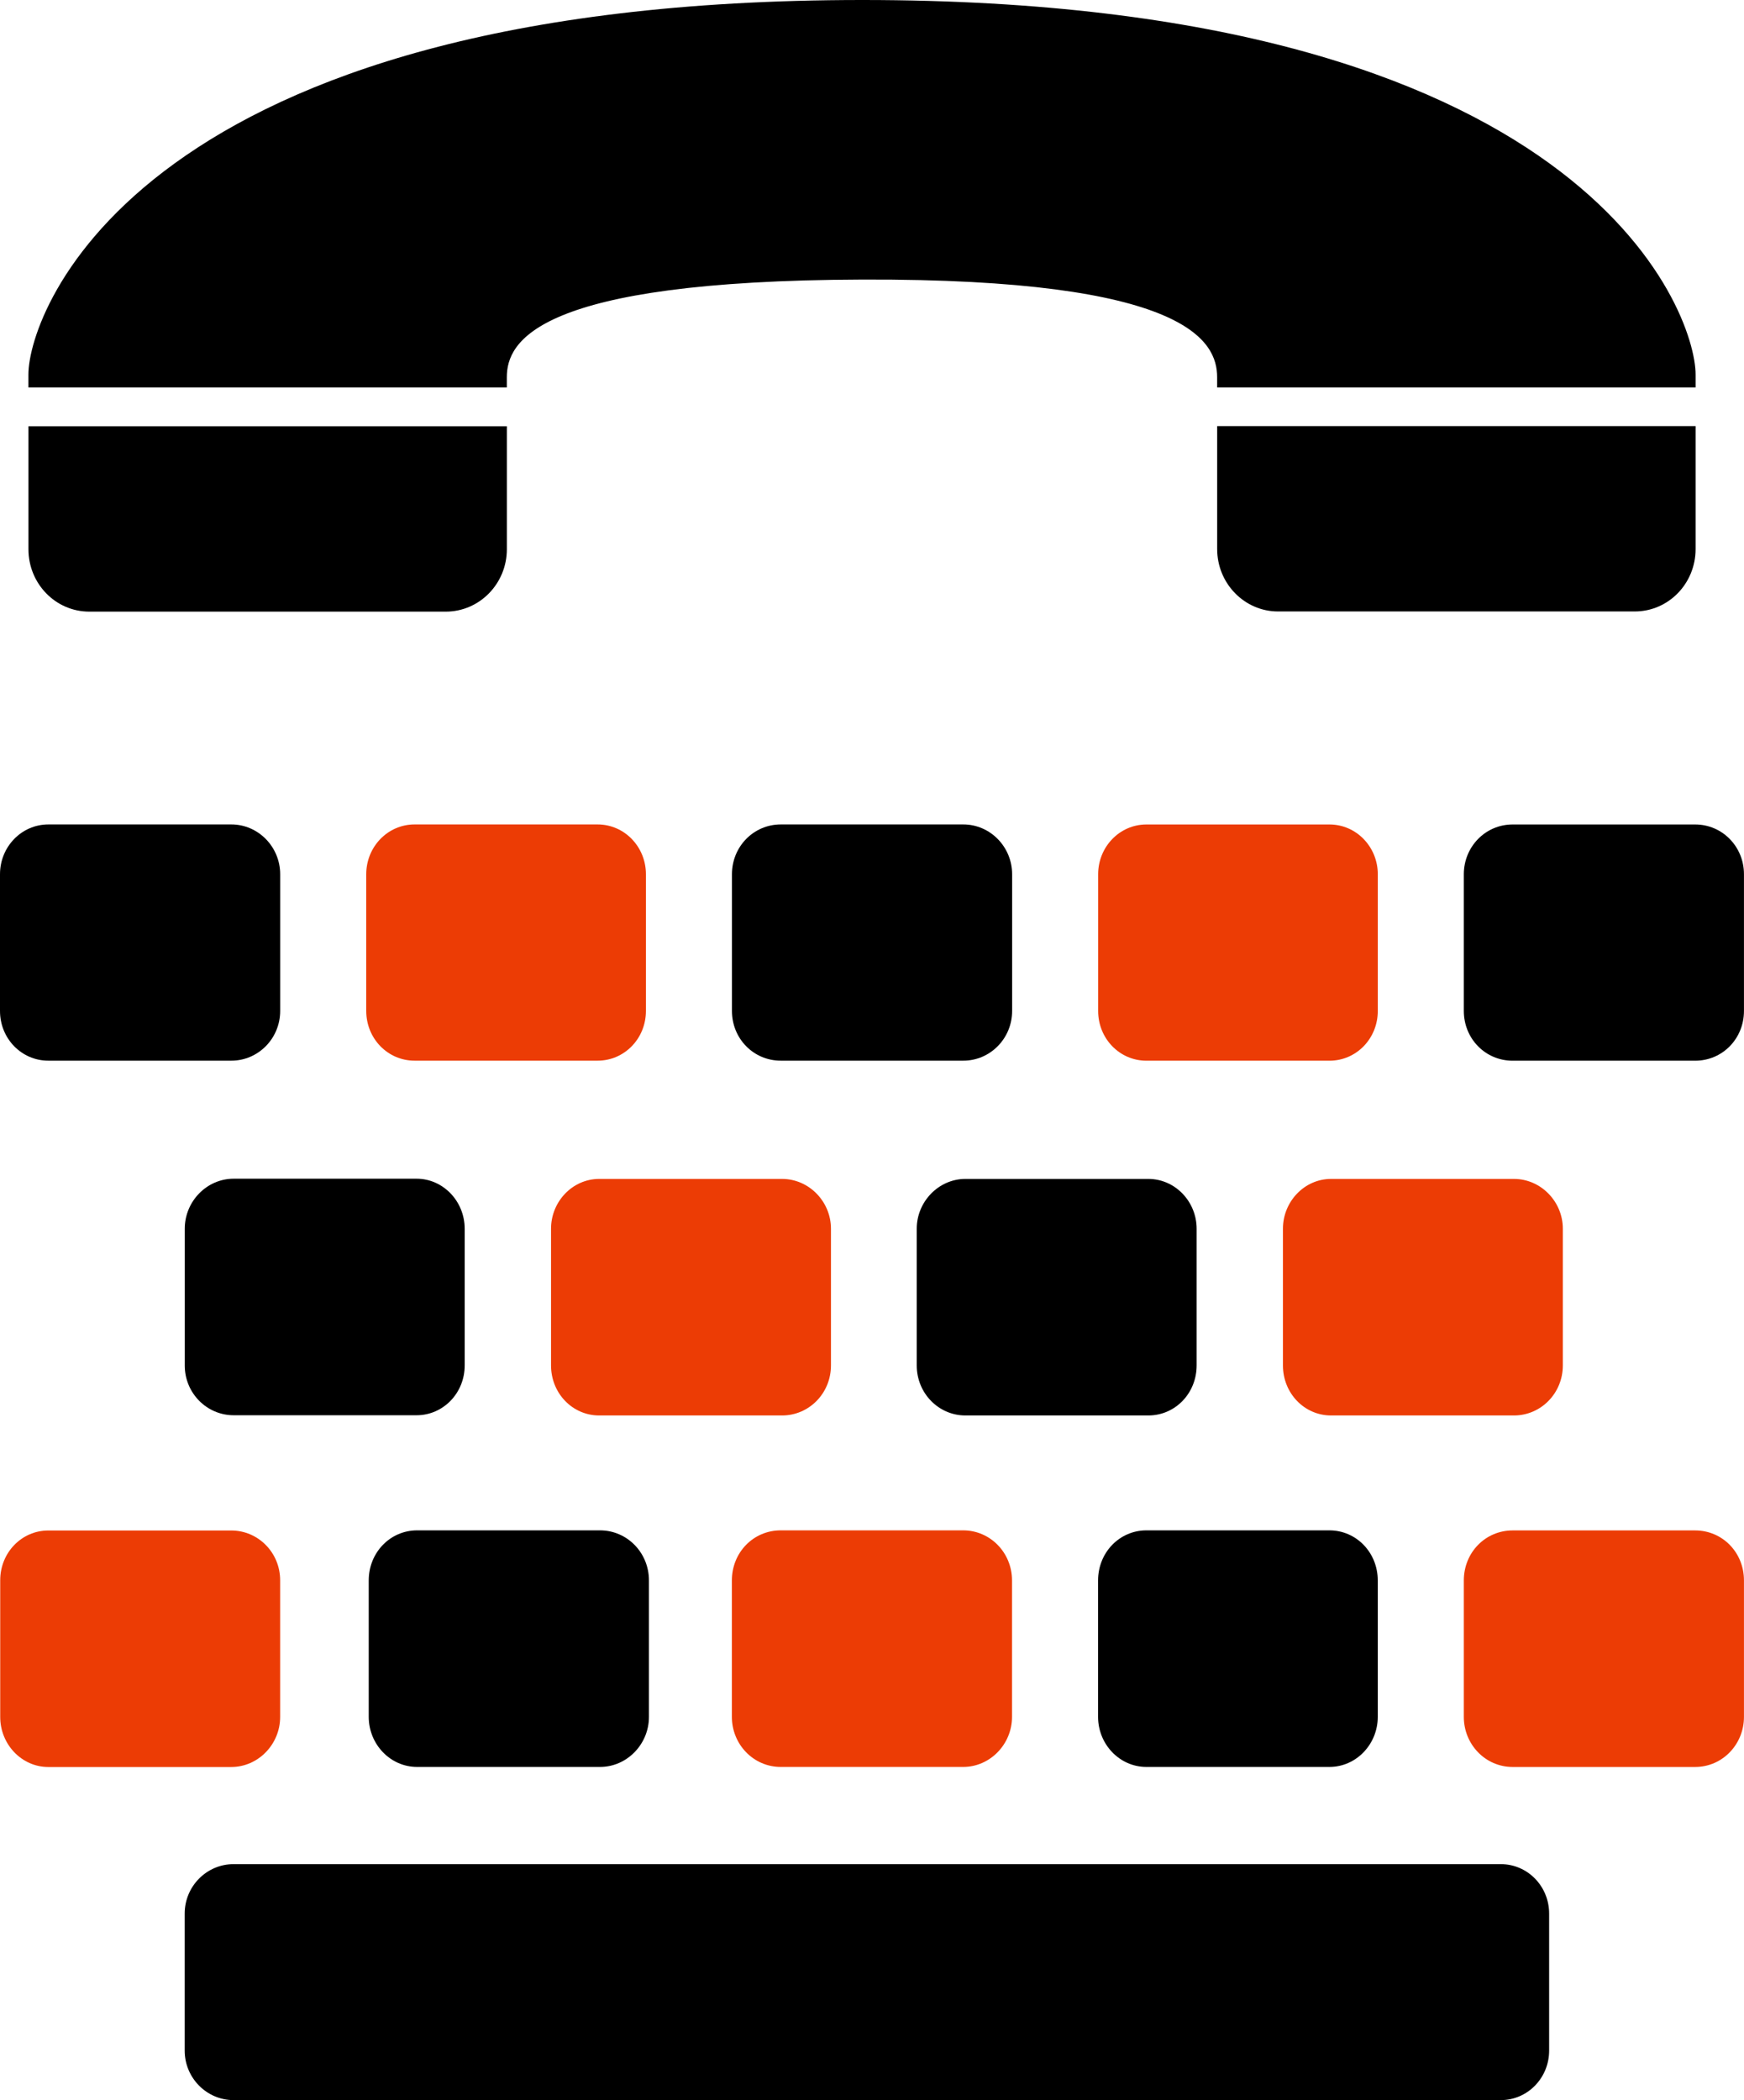 <svg width="49" height="59" viewBox="0 0 49 59" fill="none" xmlns="http://www.w3.org/2000/svg">
<g clip-path="url(#clip0_501234_559)">
<path d="M34.198 11.97V15.425C34.198 16.392 34.965 17.178 35.909 17.178H45.928C46.88 17.178 47.64 16.392 47.64 15.425V11.97H34.198Z" fill="black"/>
<path d="M47.627 23.162H42.5C41.733 23.162 41.128 23.789 41.128 24.561V28.4C41.128 29.18 41.733 29.799 42.5 29.799H47.627C48.395 29.799 48.999 29.18 48.999 28.4V24.561C49 23.789 48.395 23.162 47.627 23.162Z" fill="black"/>
<path d="M47.627 42.995H42.5C41.733 42.995 41.128 43.615 41.128 44.4V48.234C41.128 49.005 41.733 49.64 42.5 49.64H47.627C48.395 49.64 48.999 49.005 48.999 48.234V44.4C49 43.615 48.395 42.995 47.627 42.995Z" fill="#EC3C05"/>
<path d="M42.167 52.37H6.561C5.809 52.37 5.189 52.99 5.189 53.76V57.608C5.189 58.378 5.809 58.999 6.561 58.999H42.167C42.919 58.999 43.525 58.377 43.525 57.608V53.76C43.525 52.99 42.919 52.37 42.167 52.37Z" fill="black"/>
<path d="M7.871 48.235V44.395C7.871 43.616 7.252 42.997 6.499 42.997H1.356C0.611 42.997 0.006 43.616 0.006 44.395V48.235C0.006 49.006 0.611 49.641 1.356 49.641H6.498C7.251 49.641 7.871 49.006 7.871 48.235Z" fill="#EC3C05"/>
<path d="M1.358 29.798H6.5C7.252 29.798 7.872 29.178 7.872 28.4V24.56C7.872 23.788 7.253 23.161 6.5 23.161H1.358C0.605 23.162 0 23.788 0 24.561V28.4C0 29.178 0.605 29.798 1.358 29.798Z" fill="black"/>
<path d="M2.511 17.183H12.523C13.474 17.183 14.241 16.396 14.241 15.429V11.975H0.799V15.429C0.799 16.396 1.559 17.183 2.511 17.183Z" fill="black"/>
<path d="M37.353 23.162H32.211C31.459 23.162 30.854 23.789 30.854 24.561V28.4C30.854 29.18 31.459 29.799 32.211 29.799H37.353C38.105 29.799 38.711 29.18 38.711 28.4V24.561C38.711 23.789 38.105 23.162 37.353 23.162Z" fill="#EC3C05"/>
<path d="M43.91 38.359V34.519C43.91 33.755 43.291 33.12 42.538 33.12H37.396C36.651 33.12 36.046 33.755 36.046 34.519V38.359C36.046 39.145 36.651 39.765 37.396 39.765H42.538C43.29 39.765 43.91 39.145 43.91 38.359Z" fill="#EC3C05"/>
<path d="M32.209 49.639H37.352C38.104 49.639 38.71 49.003 38.71 48.233V44.4C38.71 43.613 38.104 42.993 37.352 42.993H32.209C31.457 42.993 30.852 43.613 30.852 44.4V48.233C30.852 49.003 31.457 49.639 32.209 49.639Z" fill="black"/>
<path d="M33.621 38.359V34.519C33.621 33.755 33.017 33.12 32.264 33.12H27.122C26.377 33.12 25.757 33.755 25.757 34.519V38.359C25.757 39.145 26.376 39.765 27.122 39.765H32.264C33.017 39.765 33.621 39.145 33.621 38.359Z" fill="black"/>
<path d="M21.935 49.639H27.063C27.815 49.639 28.434 49.003 28.434 48.233V44.4C28.434 43.613 27.815 42.993 27.063 42.993H21.935C21.168 42.993 20.563 43.613 20.563 44.4V48.233C20.563 49.003 21.168 49.639 21.935 49.639Z" fill="#EC3C05"/>
<path d="M27.065 29.798C27.818 29.798 28.437 29.178 28.437 28.4V24.56C28.437 23.788 27.818 23.161 27.065 23.161H21.938C21.17 23.161 20.565 23.788 20.565 24.56V28.4C20.565 29.178 21.17 29.798 21.938 29.798H27.065Z" fill="black"/>
<path d="M23.347 38.359V34.519C23.347 33.755 22.728 33.12 21.975 33.12H16.833C16.087 33.12 15.482 33.755 15.482 34.519V38.359C15.482 39.145 16.088 39.765 16.833 39.765H21.975C22.728 39.765 23.347 39.145 23.347 38.359Z" fill="#EC3C05"/>
<path d="M11.719 49.639H16.86C17.613 49.639 18.233 49.003 18.233 48.233V44.4C18.233 43.613 17.613 42.993 16.86 42.993H11.719C10.966 42.993 10.36 43.613 10.36 44.4V48.233C10.361 49.003 10.966 49.639 11.719 49.639Z" fill="black"/>
<path d="M16.79 29.798C17.543 29.798 18.148 29.178 18.148 28.4V24.56C18.148 23.788 17.543 23.161 16.79 23.161H11.648C10.895 23.161 10.29 23.788 10.29 24.56V28.4C10.29 29.178 10.895 29.798 11.648 29.798H16.79Z" fill="#EC3C05"/>
<path d="M5.191 34.52V38.361C5.191 39.138 5.811 39.759 6.564 39.759H11.705C12.451 39.759 13.056 39.138 13.056 38.361V34.52C13.056 33.748 12.451 33.114 11.705 33.114H6.564C5.811 33.114 5.191 33.749 5.191 34.52Z" fill="black"/>
<path d="M14.24 10.597C14.24 9.6 15.059 7.884 24.229 7.854C33.378 7.824 34.197 9.6 34.197 10.597V10.885H47.64V10.521C47.64 8.73 44.489 0 24.229 0C3.948 0 0.798 8.73 0.798 10.521V10.885H14.24V10.597Z" fill="black"/>
</g>
<defs>
<clipPath id="clip0_501234_559">
<rect width="49" height="59" fill="white"/>
</clipPath>
</defs>
</svg>
